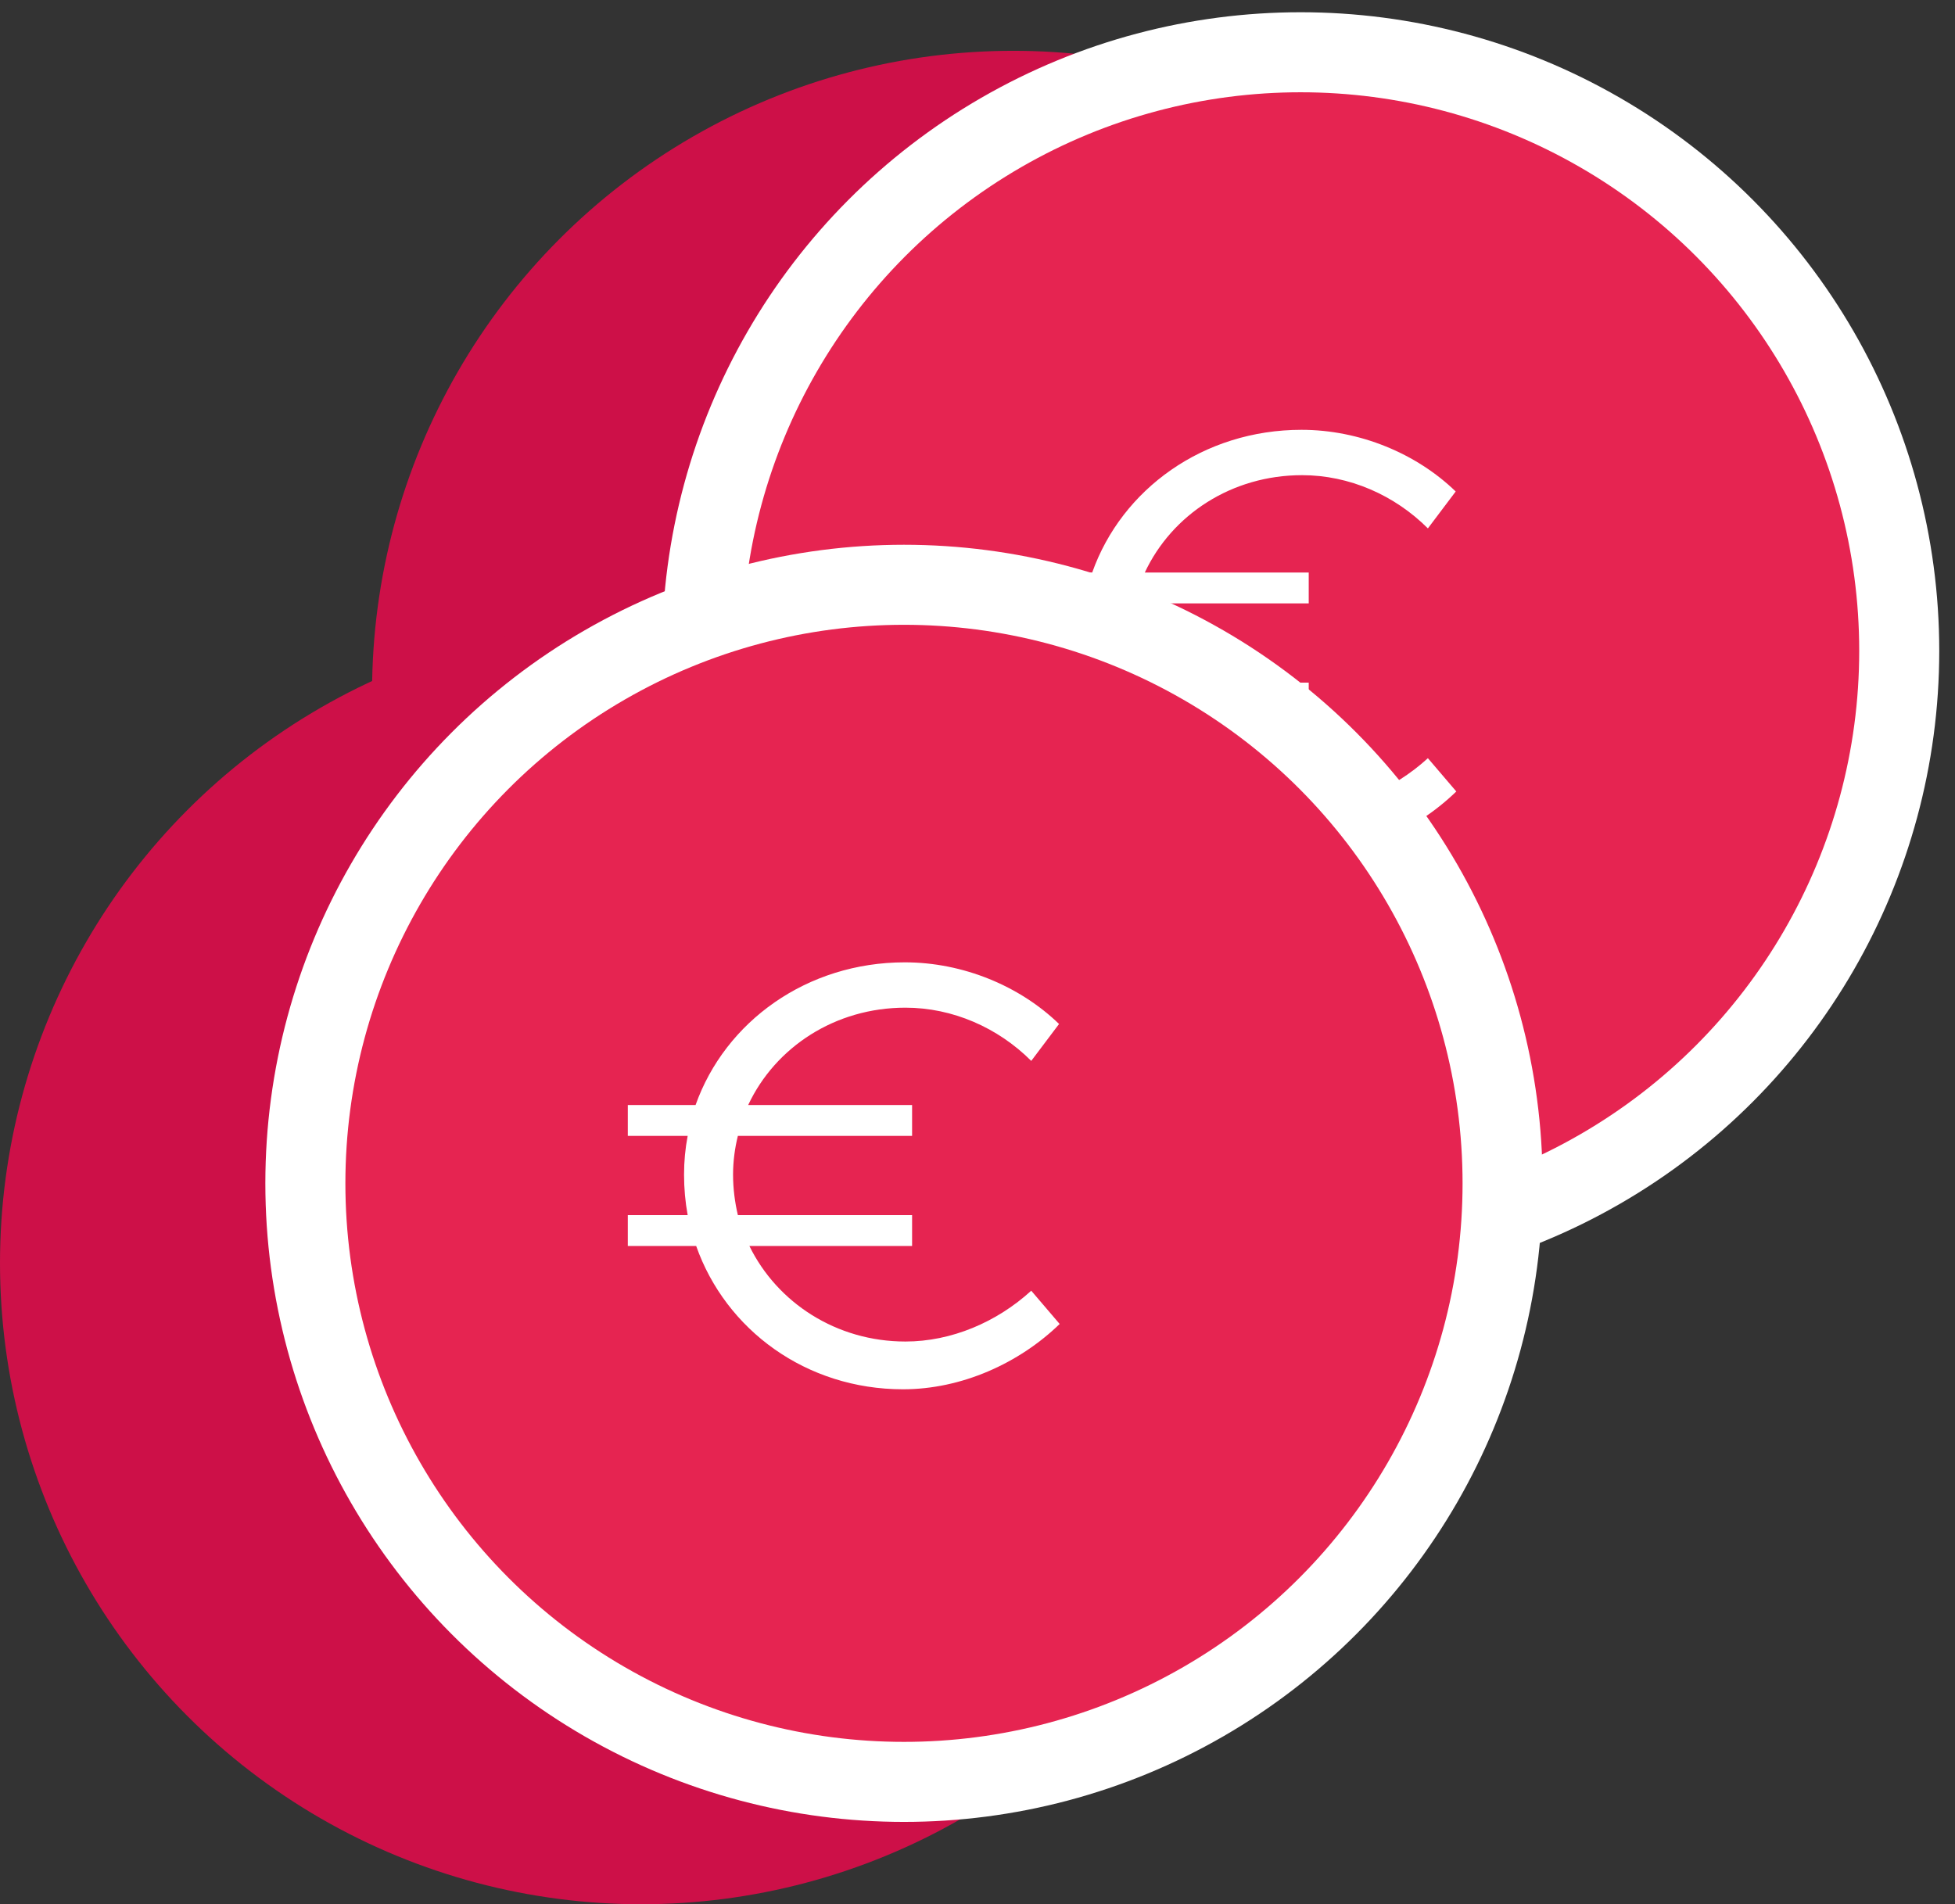 <?xml version="1.0" encoding="utf-8"?>
<!-- Generator: Adobe Illustrator 16.0.0, SVG Export Plug-In . SVG Version: 6.00 Build 0)  -->
<!DOCTYPE svg PUBLIC "-//W3C//DTD SVG 1.1//EN" "http://www.w3.org/Graphics/SVG/1.1/DTD/svg11.dtd">
<svg version="1.1" id="Livello_1" xmlns="http://www.w3.org/2000/svg" xmlns:xlink="http://www.w3.org/1999/xlink" x="0px" y="0px"
	 width="244.257px" height="237.939px" viewBox="0 0 244.257 237.939" enable-background="new 0 0 244.257 237.939"
	 xml:space="preserve">
<rect x="0" y="0" width="244.257" height="237.939" fill="#333333" stroke="none"/>
<circle fill="#CD1048" cx="126.608" cy="86.47" r="80.122"/>
<circle fill="#CD1048" cx="80.122" cy="157.816" r="80.122"/>
<g>
	<circle fill="#E62451" stroke="#FFFFFF" stroke-width="10" stroke-miterlimit="10" cx="162.499" cy="81.32" r="74.79"/>
	<g>
		<path fill="#FFFFFF" d="M181.951,98.895c-5.065,4.91-12.243,8.16-19.573,8.16c-12.09,0-22.141-7.405-25.844-17.91h-8.541v-3.854
			h7.481c-0.302-1.663-0.452-3.324-0.452-5.062c0-1.664,0.15-3.25,0.452-4.838h-7.481v-3.854h8.465
			c3.701-10.427,13.904-17.832,26.148-17.832c7.254,0,14.357,2.946,19.268,7.706l-3.475,4.611c-4.156-4.157-9.825-6.65-15.719-6.65
			c-8.767,0-16.248,4.911-19.649,12.166h20.48v3.854h-21.766c-0.376,1.513-0.602,3.175-0.602,4.838c0,1.738,0.226,3.474,0.602,5.062
			h21.766v3.854h-20.33c3.478,7.104,10.884,11.94,19.499,11.94c5.742,0,11.412-2.418,15.719-6.349L181.951,98.895z"/>
	</g>
	<circle fill="#E62451" stroke="#FFFFFF" stroke-width="10" stroke-miterlimit="10" cx="112.942" cy="147.859" r="74.79"/>
	<g>
		<path fill="#FFFFFF" d="M132.395,165.433c-5.064,4.91-12.243,8.16-19.573,8.16c-12.089,0-22.141-7.404-25.844-17.91h-8.54v-3.853
			h7.48c-0.303-1.663-0.453-3.325-0.453-5.063c0-1.662,0.15-3.25,0.453-4.837h-7.48v-3.854h8.465
			c3.701-10.428,13.903-17.831,26.146-17.831c7.255,0,14.358,2.944,19.269,7.704l-3.475,4.611c-4.156-4.156-9.825-6.65-15.719-6.65
			c-8.766,0-16.248,4.912-19.648,12.166h20.48v3.854H92.19c-0.377,1.513-0.602,3.175-0.602,4.837c0,1.738,0.225,3.475,0.602,5.063
			h21.766v3.853h-20.33c3.478,7.105,10.883,11.941,19.498,11.941c5.743,0,11.412-2.418,15.719-6.35L132.395,165.433z"/>
	</g>
</g>
</svg>
